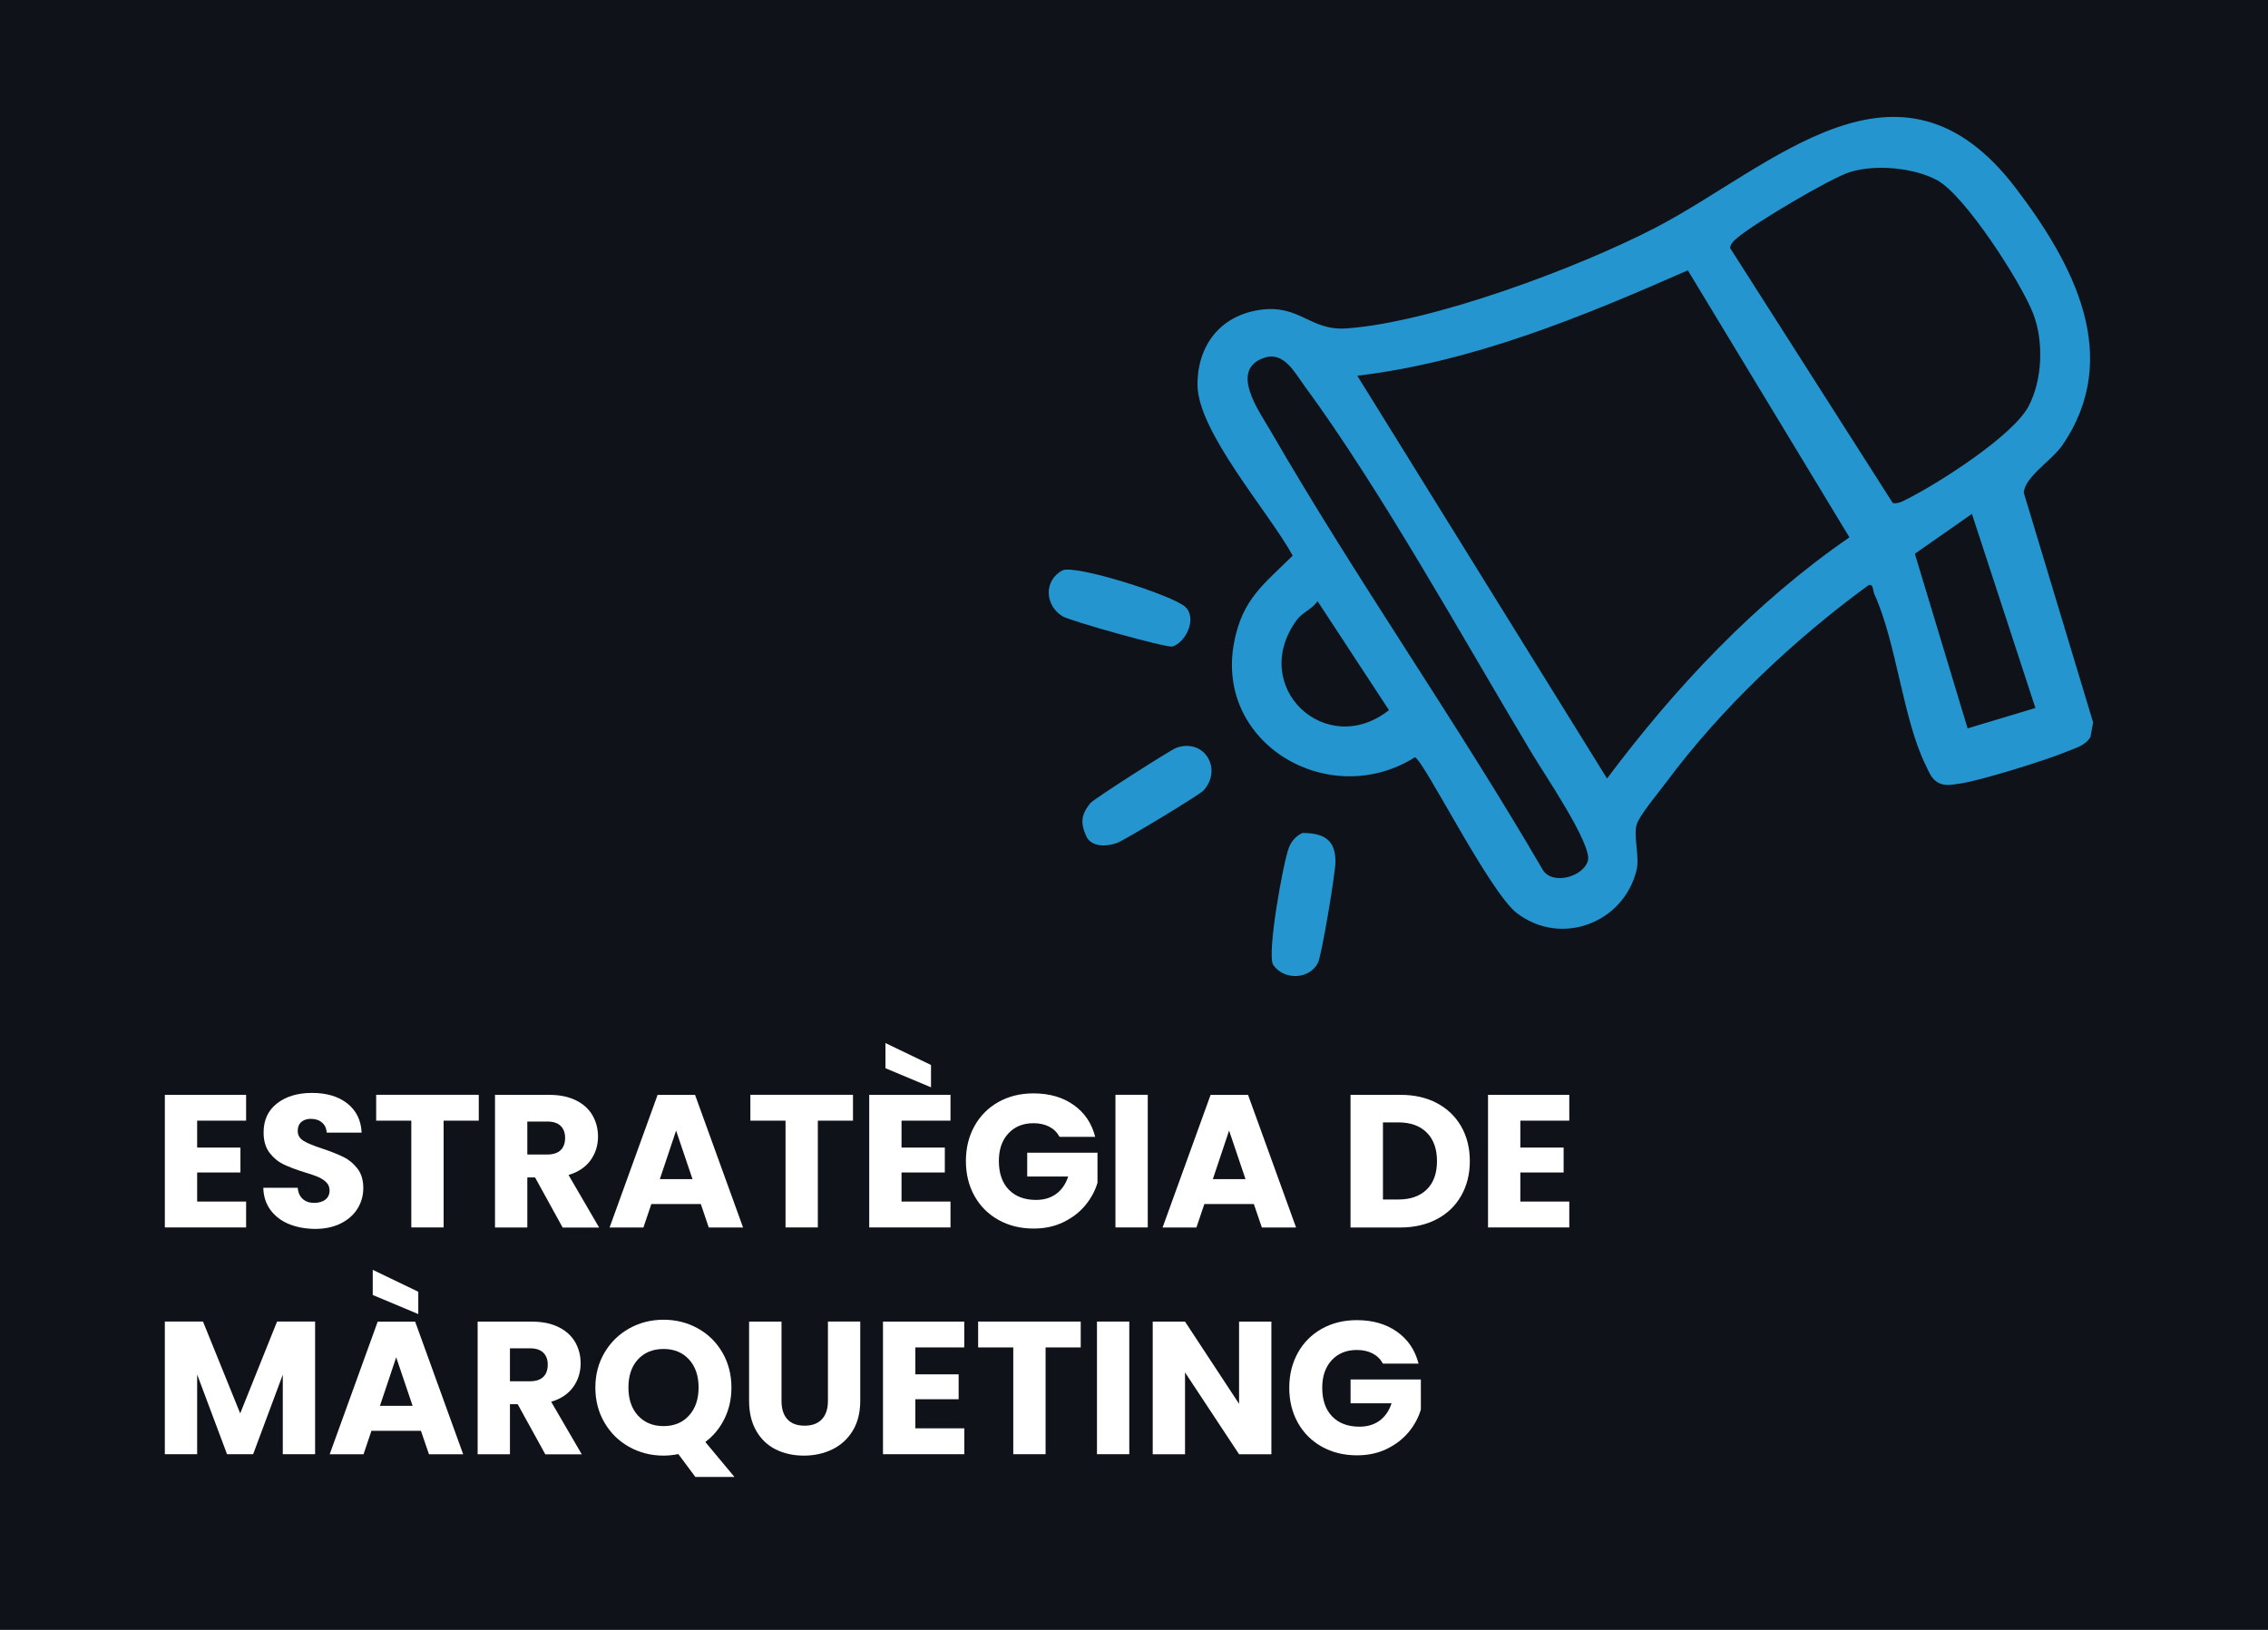 <?xml version="1.0" encoding="utf-8"?>
<!-- Generator: Adobe Illustrator 27.9.0, SVG Export Plug-In . SVG Version: 6.00 Build 0)  -->
<svg version="1.1" id="Capa_1" xmlns="http://www.w3.org/2000/svg" xmlns:xlink="http://www.w3.org/1999/xlink" x="0px" y="0px"
	 viewBox="0 0 384 276" style="enable-background:new 0 0 384 276;" xml:space="preserve">
<style type="text/css">
	.st0{fill:#FFFFFF;}
	.st1{fill:#0F1218;}
	.st2{fill:#2495CE;}
	.st3{fill:none;stroke:#2495CE;stroke-width:12;stroke-miterlimit:10;}
</style>
<rect class="st1" width="384" height="276.99"/>
<g>
	<path class="st0" d="M33.38,189.78v4.54h7.33v4.22h-7.33v4.93h8.29v4.38H27.91v-22.46h13.76v4.38H33.38z"/>
	<path class="st0" d="M48.93,207.28c-1.3-0.53-2.34-1.32-3.12-2.37c-0.78-1.04-1.19-2.3-1.23-3.78h5.82
		c0.08,0.83,0.37,1.47,0.86,1.9c0.49,0.44,1.13,0.66,1.92,0.66c0.81,0,1.45-0.19,1.92-0.56c0.47-0.37,0.7-0.89,0.7-1.55
		c0-0.55-0.19-1.01-0.56-1.38c-0.37-0.36-0.83-0.66-1.38-0.9c-0.54-0.23-1.32-0.5-2.32-0.8c-1.45-0.45-2.63-0.9-3.55-1.34
		c-0.92-0.45-1.71-1.11-2.37-1.98c-0.66-0.87-0.99-2.02-0.99-3.42c0-2.09,0.76-3.73,2.27-4.91c1.51-1.18,3.49-1.78,5.92-1.78
		c2.47,0,4.47,0.59,5.98,1.78s2.33,2.83,2.43,4.94h-5.92c-0.04-0.73-0.31-1.3-0.8-1.71c-0.49-0.42-1.12-0.62-1.89-0.62
		c-0.66,0-1.2,0.18-1.6,0.53c-0.41,0.35-0.61,0.86-0.61,1.52c0,0.73,0.34,1.29,1.02,1.7c0.68,0.41,1.75,0.84,3.2,1.31
		c1.45,0.49,2.63,0.96,3.54,1.41c0.91,0.45,1.69,1.1,2.35,1.95c0.66,0.85,0.99,1.95,0.99,3.3c0,1.28-0.33,2.44-0.98,3.49
		c-0.65,1.05-1.59,1.88-2.83,2.5c-1.24,0.62-2.7,0.93-4.38,0.93C51.7,208.08,50.23,207.81,48.93,207.28z"/>
	<path class="st0" d="M81.06,185.39v4.38h-5.95v18.08h-5.47v-18.08h-5.95v-4.38H81.06z"/>
	<path class="st0" d="M95.26,207.86l-4.67-8.48h-1.31v8.48h-5.47v-22.46h9.18c1.77,0,3.28,0.31,4.53,0.93
		c1.25,0.62,2.18,1.47,2.8,2.54c0.62,1.08,0.93,2.28,0.93,3.6c0,1.49-0.42,2.83-1.26,4c-0.84,1.17-2.09,2-3.73,2.5l5.18,8.9H95.26z
		 M89.28,195.5h3.39c1,0,1.75-0.25,2.26-0.74c0.5-0.49,0.75-1.18,0.75-2.08c0-0.85-0.25-1.52-0.75-2.02
		c-0.5-0.49-1.25-0.74-2.26-0.74h-3.39V195.5z"/>
	<path class="st0" d="M118.66,203.89h-8.38l-1.34,3.97h-5.73l8.13-22.46h6.34l8.13,22.46H120L118.66,203.89z M117.25,199.67
		l-2.78-8.22l-2.75,8.22H117.25z"/>
	<path class="st0" d="M144.42,185.39v4.38h-5.95v18.08h-5.47v-18.08h-5.95v-4.38H144.42z"/>
	<path class="st0" d="M152.64,189.78v4.54h7.33v4.22h-7.33v4.93h8.29v4.38h-13.76v-22.46h13.76v4.38H152.64z M157.63,180.34v3.78
		l-7.71-3.23v-4.26L157.63,180.34z"/>
	<path class="st0" d="M179.39,192.5c-0.41-0.75-0.99-1.32-1.74-1.71c-0.76-0.39-1.65-0.59-2.67-0.59c-1.77,0-3.19,0.58-4.26,1.74
		c-1.07,1.16-1.6,2.71-1.6,4.66c0,2.07,0.56,3.69,1.68,4.85c1.12,1.16,2.66,1.74,4.62,1.74c1.34,0,2.48-0.34,3.41-1.02
		s1.6-1.66,2.03-2.94h-6.94v-4.03h11.9v5.09c-0.41,1.37-1.09,2.63-2.06,3.81c-0.97,1.17-2.2,2.12-3.7,2.85
		c-1.49,0.73-3.18,1.09-5.06,1.09c-2.22,0-4.2-0.49-5.94-1.46c-1.74-0.97-3.09-2.32-4.06-4.05s-1.46-3.7-1.46-5.92
		s0.49-4.2,1.46-5.94c0.97-1.74,2.32-3.09,4.05-4.06c1.73-0.97,3.7-1.46,5.92-1.46c2.69,0,4.96,0.65,6.8,1.95
		c1.85,1.3,3.07,3.1,3.66,5.41H179.39z"/>
	<path class="st0" d="M194.33,185.39v22.46h-5.47v-22.46H194.33z"/>
	<path class="st0" d="M212.29,203.89h-8.38l-1.34,3.97h-5.73l8.13-22.46h6.34l8.13,22.46h-5.79L212.29,203.89z M210.88,199.67
		l-2.78-8.22l-2.75,8.22H210.88z"/>
	<path class="st0" d="M243.29,186.8c1.77,0.94,3.14,2.26,4.11,3.95c0.97,1.7,1.46,3.65,1.46,5.87c0,2.2-0.49,4.15-1.46,5.86
		c-0.97,1.71-2.35,3.03-4.13,3.97c-1.78,0.94-3.85,1.41-6.19,1.41h-8.42v-22.46h8.42C239.45,185.39,241.52,185.86,243.29,186.8z
		 M241.57,201.42c1.15-1.13,1.73-2.73,1.73-4.8s-0.58-3.68-1.73-4.83c-1.15-1.15-2.76-1.73-4.83-1.73h-2.59v13.06h2.59
		C238.8,203.12,240.41,202.56,241.57,201.42z"/>
	<path class="st0" d="M257.41,189.78v4.54h7.33v4.22h-7.33v4.93h8.29v4.38h-13.76v-22.46h13.76v4.38H257.41z"/>
	<path class="st0" d="M53.35,223.79v22.46h-5.47v-13.47l-5.02,13.47h-4.42l-5.06-13.5v13.5h-5.47v-22.46h6.46l6.3,15.55l6.24-15.55
		H53.35z"/>
	<path class="st0" d="M71.27,242.29h-8.38l-1.34,3.97h-5.73l8.13-22.46h6.34l8.13,22.46h-5.79L71.27,242.29z M70.82,218.74v3.78
		l-7.71-3.23v-4.26L70.82,218.74z M69.86,238.06l-2.78-8.22l-2.75,8.22H69.86z"/>
	<path class="st0" d="M92.32,246.26l-4.67-8.48h-1.31v8.48h-5.47v-22.46h9.18c1.77,0,3.28,0.31,4.53,0.93
		c1.25,0.62,2.18,1.47,2.8,2.54c0.62,1.08,0.93,2.28,0.93,3.6c0,1.49-0.42,2.83-1.26,4c-0.84,1.17-2.08,2.01-3.73,2.5l5.18,8.9
		H92.32z M86.34,233.9h3.39c1,0,1.75-0.25,2.26-0.74c0.5-0.49,0.75-1.18,0.75-2.08c0-0.85-0.25-1.53-0.75-2.02
		c-0.5-0.49-1.25-0.74-2.26-0.74h-3.39V233.9z"/>
	<path class="st0" d="M117.73,250.1l-2.88-3.87c-0.85,0.17-1.69,0.26-2.5,0.26c-2.11,0-4.05-0.49-5.81-1.47s-3.16-2.35-4.19-4.11
		c-1.03-1.76-1.55-3.74-1.55-5.94s0.52-4.17,1.55-5.92c1.04-1.75,2.43-3.12,4.19-4.1c1.76-0.98,3.7-1.47,5.81-1.47
		c2.11,0,4.05,0.49,5.81,1.47c1.76,0.98,3.15,2.35,4.16,4.1c1.01,1.75,1.52,3.72,1.52,5.92c0,1.92-0.39,3.67-1.17,5.26
		c-0.78,1.59-1.86,2.91-3.25,3.95l4.93,5.92H117.73z M108.02,239.71c1.08,1.18,2.52,1.78,4.34,1.78c1.79,0,3.23-0.6,4.3-1.79
		c1.08-1.19,1.62-2.77,1.62-4.74c0-1.98-0.54-3.57-1.62-4.75c-1.08-1.18-2.51-1.78-4.3-1.78c-1.81,0-3.26,0.59-4.34,1.76
		c-1.08,1.17-1.62,2.76-1.62,4.77C106.4,236.94,106.94,238.53,108.02,239.71z"/>
	<path class="st0" d="M132.32,223.79v13.44c0,1.34,0.33,2.38,0.99,3.1s1.63,1.09,2.91,1.09s2.26-0.36,2.94-1.09
		c0.68-0.73,1.02-1.76,1.02-3.1v-13.44h5.47v13.41c0,2.01-0.43,3.7-1.28,5.09c-0.85,1.39-2,2.43-3.44,3.14
		c-1.44,0.7-3.04,1.06-4.82,1.06c-1.77,0-3.36-0.35-4.75-1.04c-1.4-0.69-2.5-1.74-3.31-3.14s-1.22-3.1-1.22-5.1v-13.41H132.32z"/>
	<path class="st0" d="M154.98,228.18v4.54h7.33v4.22h-7.33v4.93h8.29v4.38H149.5v-22.46h13.76v4.38H154.98z"/>
	<path class="st0" d="M182.98,223.79v4.38h-5.95v18.08h-5.47v-18.08h-5.95v-4.38H182.98z"/>
	<path class="st0" d="M191.2,223.79v22.46h-5.47v-22.46H191.2z"/>
	<path class="st0" d="M215.26,246.26h-5.47l-9.15-13.86v13.86h-5.47v-22.46h5.47l9.15,13.92v-13.92h5.47V246.26z"/>
	<path class="st0" d="M234.14,230.9c-0.41-0.75-0.99-1.32-1.74-1.71c-0.76-0.39-1.65-0.59-2.67-0.59c-1.77,0-3.19,0.58-4.26,1.74
		s-1.6,2.71-1.6,4.66c0,2.07,0.56,3.69,1.68,4.85s2.66,1.74,4.62,1.74c1.34,0,2.48-0.34,3.41-1.02s1.61-1.66,2.03-2.94h-6.94v-4.03
		h11.9v5.09c-0.41,1.37-1.09,2.63-2.06,3.81c-0.97,1.17-2.2,2.12-3.7,2.85c-1.49,0.73-3.18,1.09-5.06,1.09
		c-2.22,0-4.2-0.49-5.94-1.46c-1.74-0.97-3.09-2.32-4.06-4.05c-0.97-1.73-1.46-3.7-1.46-5.92c0-2.22,0.49-4.2,1.46-5.94
		c0.97-1.74,2.32-3.09,4.05-4.06c1.73-0.97,3.7-1.46,5.92-1.46c2.69,0,4.95,0.65,6.8,1.95c1.84,1.3,3.07,3.1,3.66,5.41H234.14z"/>
</g>
<g>
	<path class="st2" d="M202.75,65.19c-0.03-6.69,3.85-11.74,10.57-12.72c6.76-0.98,8.47,3.59,14.68,3.14
		c14.54-1.04,39.13-10.24,52.21-17.01c19.85-10.28,41.38-32.69,61.13-6.69c9.62,12.66,18.16,28.43,7.84,43.49
		c-1.74,2.54-6.36,5.34-6.53,8.03l11.74,38.9l-0.45,2.48c-0.94,1.54-2.6,1.85-4.09,2.49c-3.16,1.36-14.87,5-18.08,5.4
		c-1.23,0.15-2.4,0.47-3.59-0.15c-1.17-0.63-1.57-1.82-2.11-2.91c-3.91-7.9-4.95-20.78-8.72-29.02c-0.27-0.59-0.13-1.9-1.04-1.49
		c-12.52,9.15-24.9,20.81-34.18,33.32c-1.3,1.75-4.4,5.42-4.99,7.08c-0.65,1.82,0.5,5.57-0.05,7.82
		c-2.22,9.02-12.82,12.96-20.25,7.29c-4.67-3.56-15.68-25.73-17.27-26.41c-14.43,9.11-33.97-2.21-30.61-19.52
		c1.41-7.26,4.96-9.73,9.91-14.62C214.9,86.81,202.78,73.12,202.75,65.19z M215.05,72.84c14.59,25.27,31.53,49.3,46.21,74.54
		c1.74,2.59,6.98,0.99,7.6-1.7c0.65-2.8-7.51-14.79-9.48-18.09c-11.62-19.38-25.58-44.67-38.65-62.43c-1.47-2-3.33-5.59-6.49-4.63
		C207.94,62.45,213.22,69.67,215.05,72.84z M313.13,90.99l-27.36-45.21c-17.96,7.9-36.33,15.49-55.96,17.85l42.28,68.2
		C283.71,116.32,297.14,102.02,313.13,90.99z M223.07,101.79c-0.89,1.38-2.57,1.89-3.52,3.21c-8.22,11.29,4.97,23.66,15.62,15.25
		L223.07,101.79z M320.48,85.19c1.05,0.15,1.86-0.41,2.73-0.85c5.27-2.68,17.68-10.62,20.27-15.58c2.33-4.46,2.58-10.93,0.77-15.63
		c-2-5.22-11.55-20.08-16.28-22.62c-3.99-2.14-10.48-2.72-14.78-1.36c-3.39,1.08-15.98,8.59-18.81,10.94
		c-0.66,0.55-1.28,0.98-1.47,1.88L320.48,85.19z M324.21,93.77l8.93,29.57l11.48-3.45l-10.75-32.87L324.21,93.77z"/>
	<path class="st2" d="M198.5,109.48c2.2-0.63,4.23-4.67,2.24-6.66c-1.98-1.99-18.85-7.31-20.88-6.22c-3.2,1.73-2.93,5.93,0.02,7.75
		C181.21,105.17,197.57,109.75,198.5,109.48z"/>
	<path class="st2" d="M220.52,141.05c-1.09,0.51-1.83,1.34-2.28,2.45c-0.97,2.42-3.83,18.29-2.65,19.93
		c1.91,2.67,6.2,2.39,7.57-0.42c0.63-1.29,2.95-15.21,2.95-17.07C226.12,142.2,224.17,141.07,220.52,141.05z"/>
	<path class="st2" d="M184.63,135.98c-1.71,2.09-1.71,3.54-0.57,5.92c1.08,1.6,3.4,1.42,5.03,0.86c1.21-0.41,14-8.15,14.67-8.89
		c3.28-3.58,0.21-8.92-4.59-7.24C198.18,126.98,185.18,135.31,184.63,135.98z"/>
</g>
</svg>

